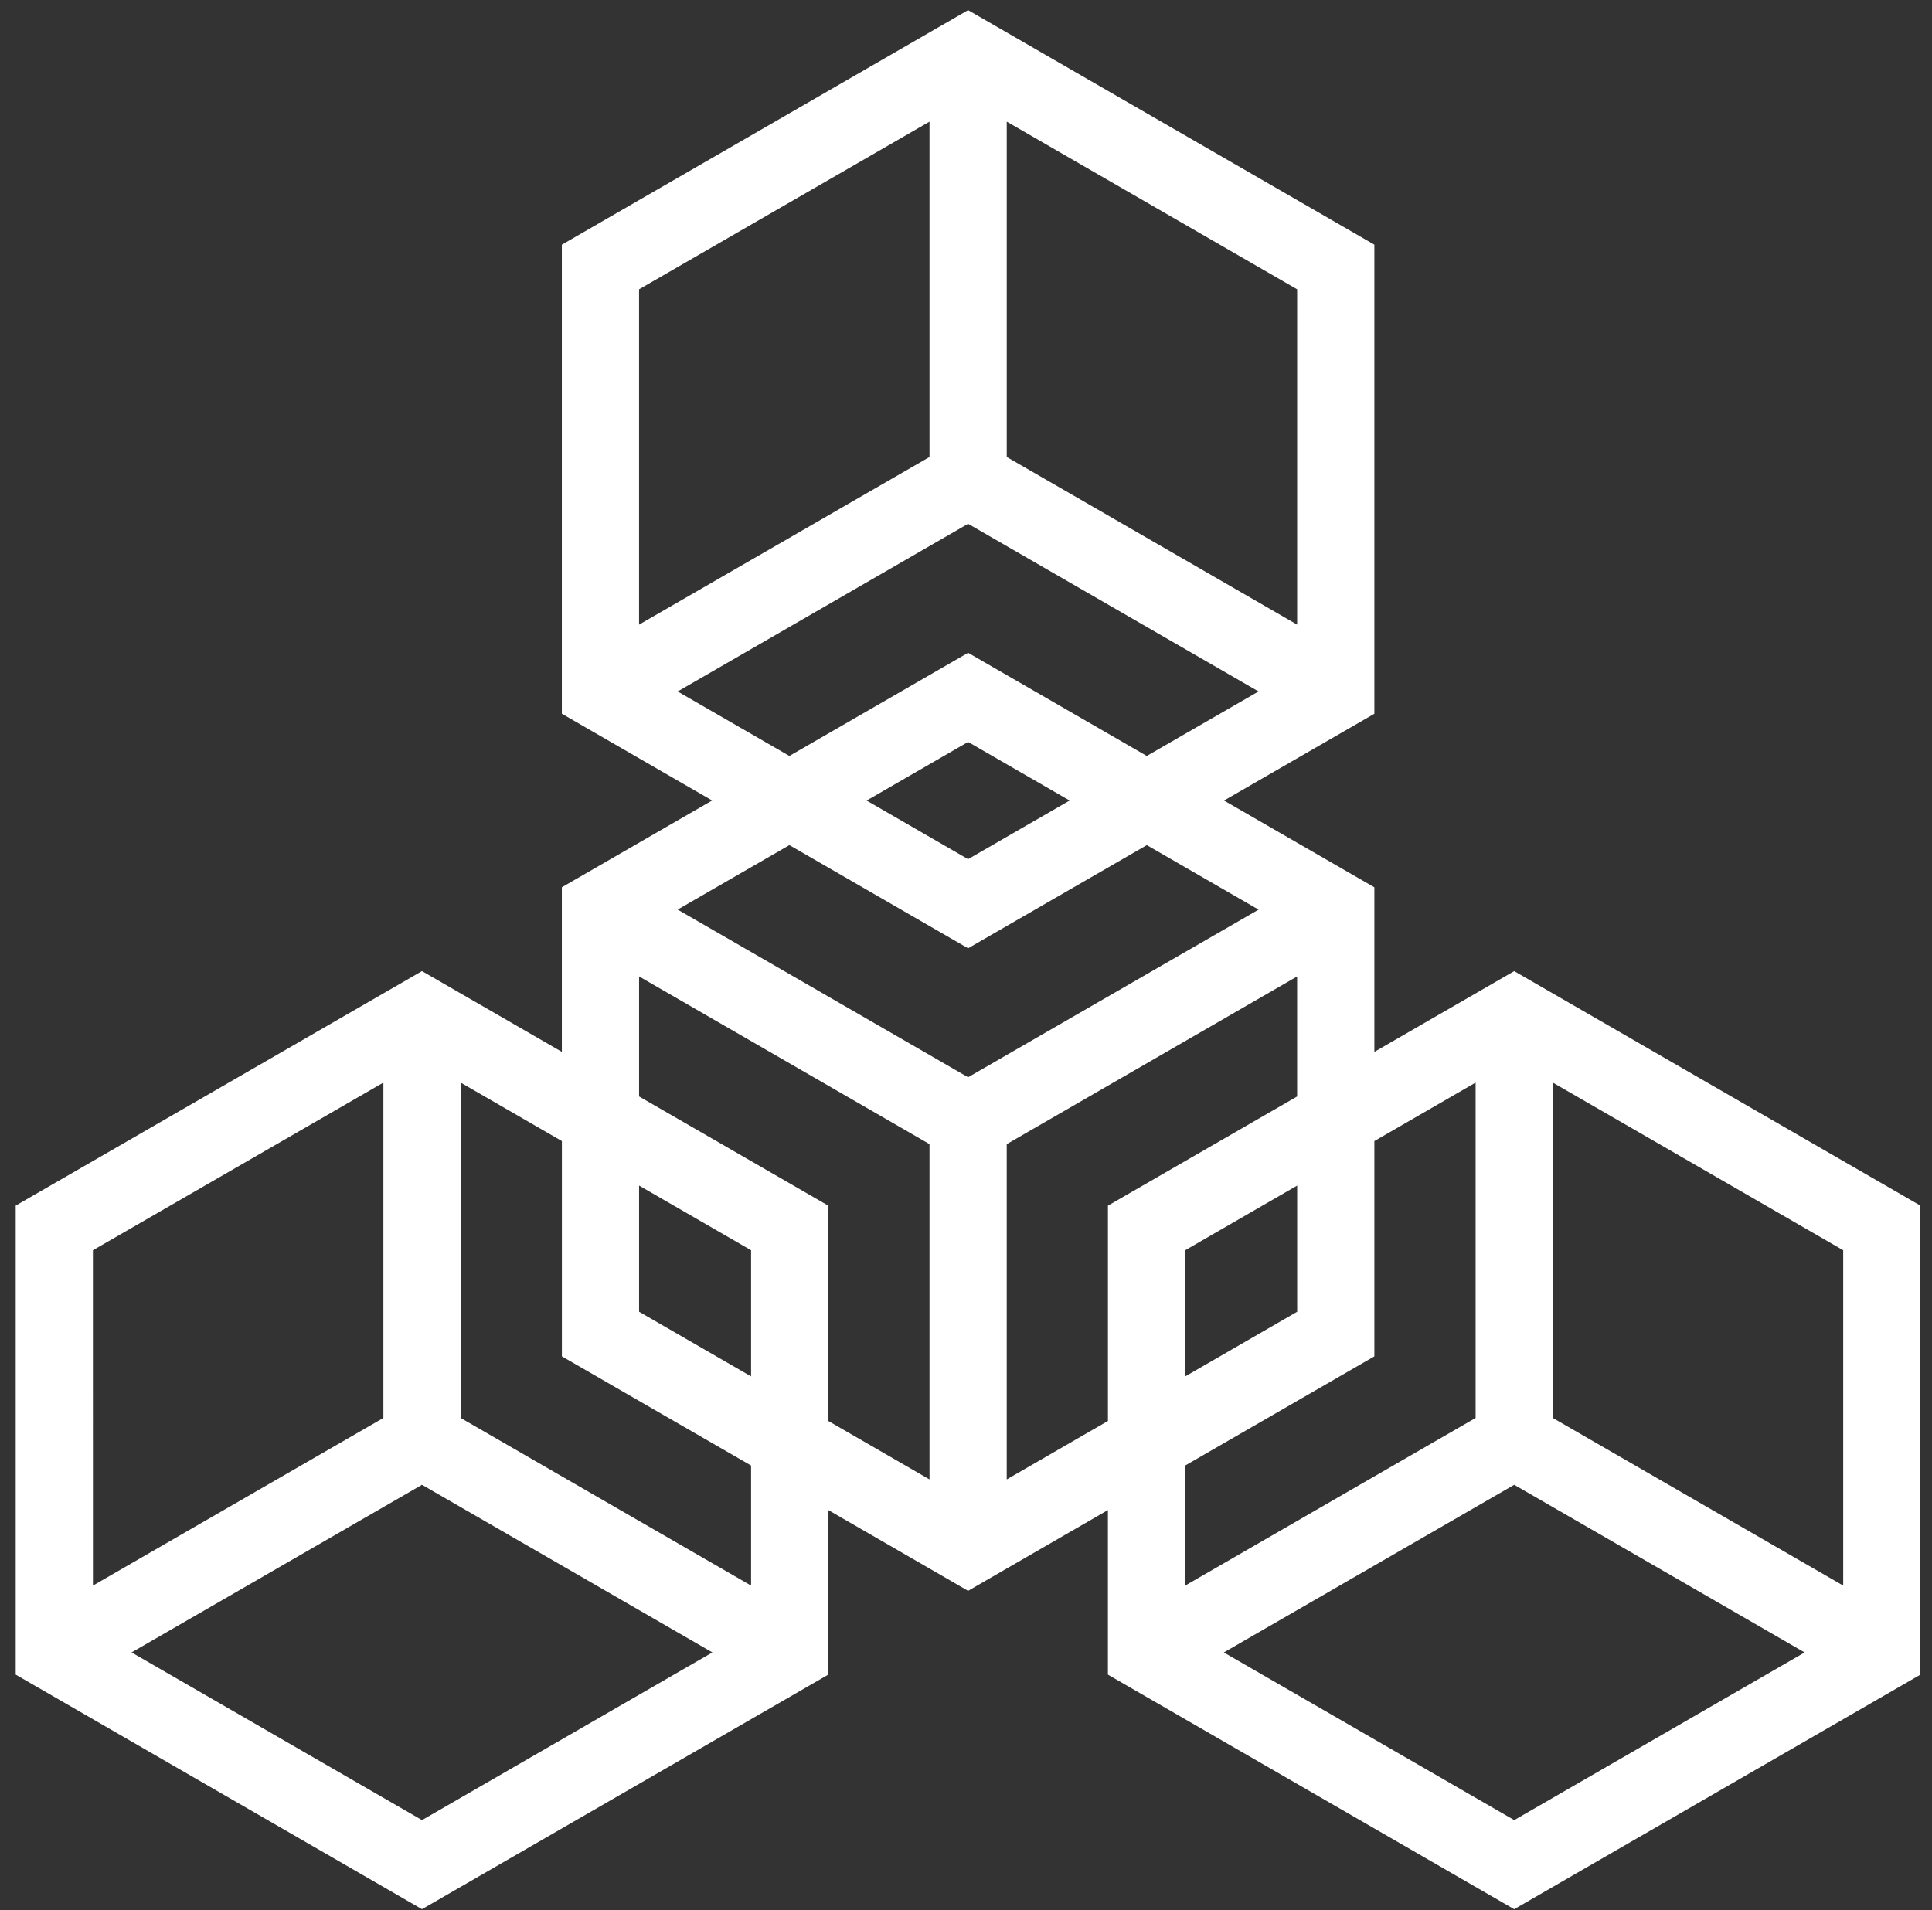 <svg width="90" height="89" viewBox="0 0 90 89" fill="none" xmlns="http://www.w3.org/2000/svg">
<rect x="0" y="0" width="90" height="89" fill="#333333" stroke="none"/>
<path d="M70.537 45.248L64.023 49.011V41.342L57.02 37.299L64.023 33.256V11.4L45.097 0.474L26.173 11.401V33.254L33.175 37.297L26.173 41.34V49.009L19.658 45.247L0.732 56.172V78.025L19.658 88.953L38.584 78.025V70.357L45.097 74.121L51.611 70.358V78.026L70.537 88.954L89.46 78.026V56.173L70.537 45.248ZM85.864 73.877L72.335 66.066V50.441L85.864 58.252V73.877ZM60.426 29.104L46.898 21.292V5.668L60.426 13.48V29.104ZM43.3 5.668V21.293L29.77 29.104V13.48L43.3 5.668ZM31.568 32.218L45.097 24.405L58.628 32.217L53.421 35.222L45.097 30.416L36.773 35.222L31.568 32.218ZM49.827 37.299L45.097 40.03L40.37 37.3L45.097 34.569L49.827 37.299ZM45.097 44.183L53.423 39.376L58.63 42.382L45.097 50.193L31.568 42.38L36.773 39.375L45.097 44.183ZM17.86 50.441V66.066L4.329 73.877L4.328 58.252L17.86 50.441ZM6.129 76.991L19.658 69.181L33.186 76.991L19.659 84.803L6.129 76.991ZM34.988 73.877L21.458 66.066V50.441L26.175 53.166V63.196L34.988 68.284V73.877ZM34.988 64.13L29.771 61.117V55.239L34.988 58.252V64.13ZM29.771 51.087V45.495L43.3 53.308V68.931L38.584 66.206V56.174L29.771 51.087ZM46.897 68.931V53.309L60.425 45.496V51.088L51.612 56.175V66.207L46.897 68.931ZM60.427 55.239V61.117L55.211 64.13V58.252L60.427 55.239ZM64.023 63.196V53.166L68.74 50.441V66.066L55.21 73.877V68.284L64.023 63.196ZM57.01 76.992L70.538 69.181L84.067 76.992L70.539 84.803L57.01 76.992Z" fill="white"/>
</svg>
